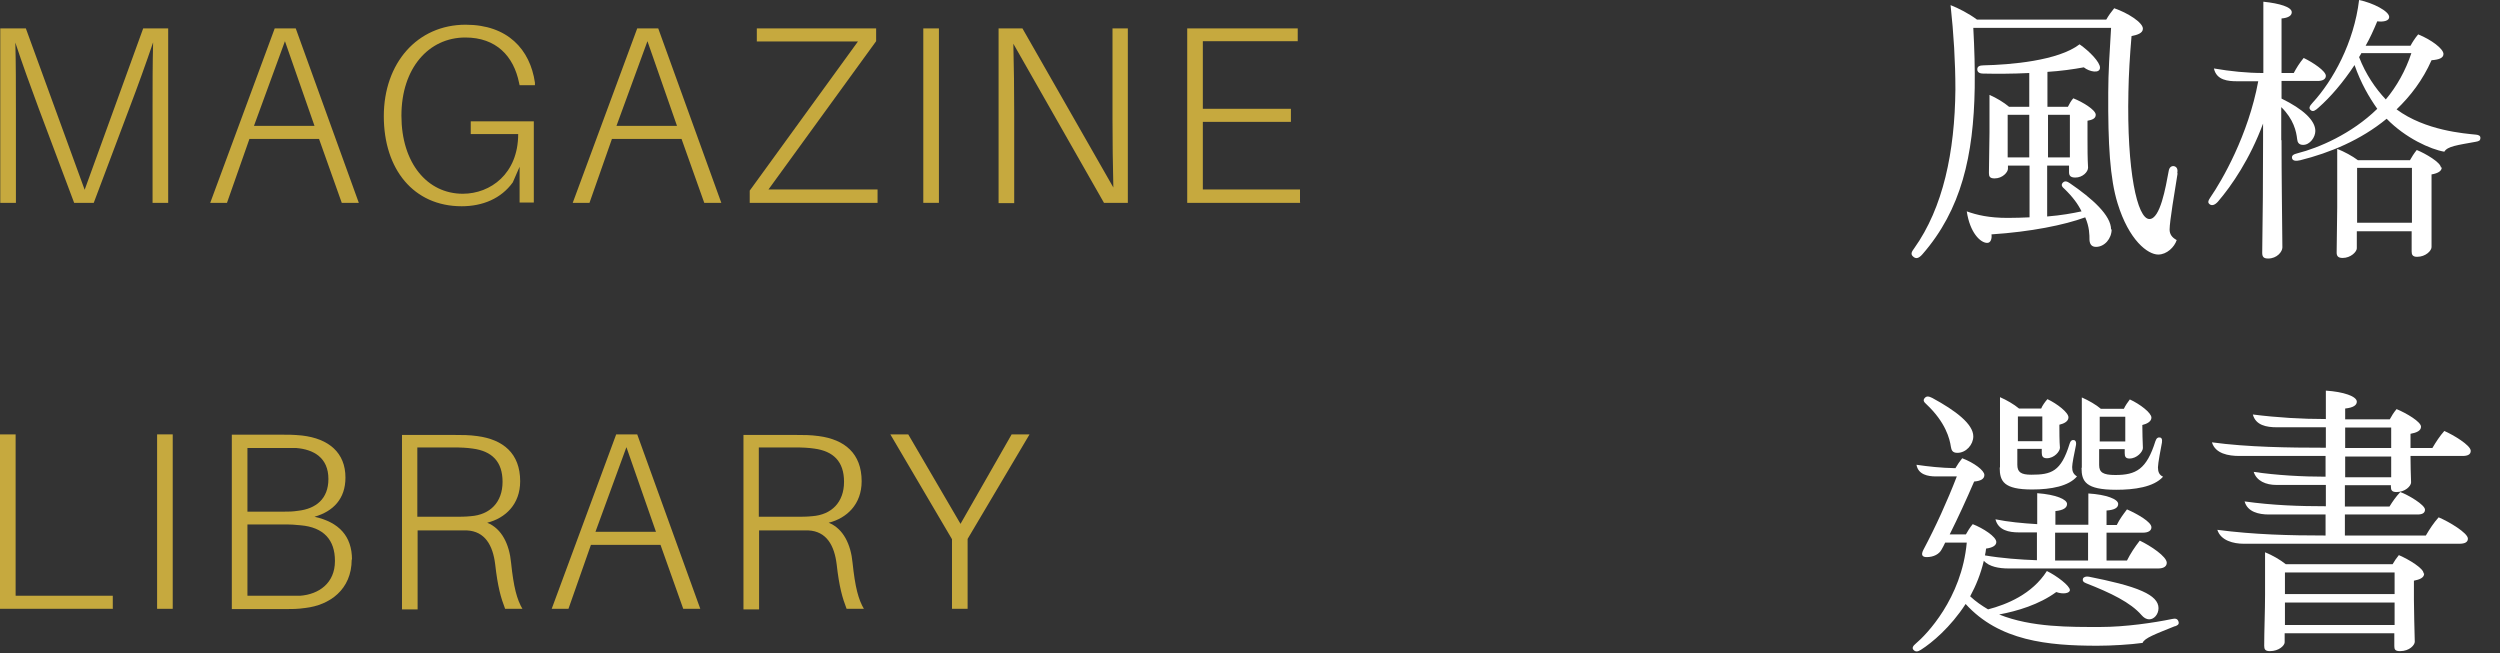 <svg width="88" height="23" viewBox="0 0 88 23" fill="none" xmlns="http://www.w3.org/2000/svg">
<rect x="0" y="0" width="88" height="23" fill="#333333" stroke="none"/>
<g clip-path="url(#clip0_313_4114)">
<path d="M76.65 6.11C76.55 6.73 76.37 7.8 76.37 8.08C76.37 8.24 76.45 8.36 76.62 8.45C76.54 8.7 76.27 8.96 75.97 8.96C75.6 8.96 74.94 8.46 74.54 7.16C74.27 6.29 74.2 5.07 74.21 3.26C74.21 2.59 74.26 1.79 74.31 0.98H69.46C69.5 1.71 69.52 2.42 69.51 3.09C69.47 5.48 69.04 7.38 67.67 8.95C67.53 9.11 67.43 9.12 67.33 9.02C67.25 8.94 67.29 8.86 67.38 8.74C68.4 7.31 68.81 5.34 68.83 3.15C68.83 2.19 68.77 1.19 68.66 0.18C68.94 0.29 69.31 0.48 69.59 0.69H74.14C74.22 0.55 74.32 0.41 74.42 0.29C74.89 0.45 75.43 0.79 75.43 1.01C75.43 1.17 75.23 1.23 75.03 1.27C74.97 1.97 74.93 2.64 74.92 3.24C74.86 6.01 75.23 7.71 75.66 7.71C76.04 7.71 76.23 6.6 76.34 6.01C76.36 5.89 76.44 5.83 76.53 5.85C76.61 5.87 76.67 5.94 76.64 6.09L76.65 6.11ZM74.33 8.07C74.33 8.4 74.08 8.69 73.78 8.69C73.62 8.69 73.56 8.59 73.55 8.45C73.55 8.27 73.55 7.99 73.4 7.65C72.67 7.92 71.48 8.16 70.1 8.25C70.12 8.39 70.08 8.55 69.95 8.55C69.71 8.55 69.34 8.19 69.23 7.44C69.59 7.57 70.02 7.67 70.67 7.67C70.95 7.67 71.21 7.66 71.44 7.65V5.83H70.68V5.94C70.68 6.06 70.49 6.28 70.21 6.28C70.04 6.28 70.01 6.21 70.01 6.09C70.01 5.62 70.03 5.12 70.03 4.67V3.34C70.28 3.45 70.53 3.6 70.72 3.76H71.43V2.57C70.83 2.6 70.26 2.6 69.81 2.59C69.65 2.59 69.6 2.52 69.6 2.44C69.6 2.34 69.68 2.3 69.82 2.3C70.76 2.28 72.45 2.14 73.2 1.56C73.56 1.81 73.92 2.19 73.92 2.38C73.92 2.6 73.55 2.53 73.35 2.37C72.97 2.44 72.54 2.5 72.07 2.53V3.76H72.79C72.84 3.66 72.9 3.55 72.98 3.46C73.31 3.59 73.77 3.87 73.77 4.04C73.77 4.17 73.65 4.22 73.48 4.25V4.87C73.48 5.23 73.48 5.55 73.5 5.9C73.5 6.05 73.31 6.25 73.05 6.25C72.87 6.25 72.83 6.17 72.83 6.06V5.83H72.06V7.62C72.56 7.58 72.94 7.51 73.27 7.44C73.15 7.19 72.96 6.93 72.67 6.65C72.6 6.59 72.53 6.52 72.61 6.43C72.69 6.35 72.77 6.39 72.86 6.45C73.65 6.99 74.31 7.58 74.31 8.08L74.33 8.07ZM70.67 5.54H71.43V4.04H70.67V5.54ZM72.86 4.04H72.09V5.54H72.86V4.04Z" fill="white"/>
<path d="M80.31 4.94C80.31 6.23 80.33 7.56 80.34 8.71C80.34 8.86 80.15 9.1 79.84 9.1C79.69 9.1 79.63 9.05 79.63 8.9C79.65 7.61 79.66 6.29 79.66 4.96V4.35C79.2 5.59 78.56 6.53 78.07 7.1C77.96 7.22 77.86 7.25 77.78 7.19C77.7 7.13 77.73 7.06 77.81 6.94C78.21 6.36 79.14 4.76 79.49 2.86H78.74C78.44 2.86 78.02 2.83 77.93 2.41C78.51 2.51 79.1 2.57 79.67 2.57V0.06C80.25 0.12 80.67 0.25 80.67 0.43C80.67 0.55 80.55 0.63 80.31 0.65V2.57H80.74C80.83 2.4 80.94 2.22 81.09 2.04C81.42 2.2 81.87 2.5 81.87 2.67C81.87 2.78 81.77 2.85 81.58 2.85H80.31V3.47C81.07 3.84 81.5 4.24 81.5 4.61C81.5 4.83 81.31 5.1 81.07 5.1C80.92 5.1 80.87 5.01 80.86 4.9C80.83 4.63 80.74 4.2 80.3 3.77V4.93L80.31 4.94ZM87.31 4.85C87.31 4.95 87.26 4.97 87.15 4.99C86.49 5.11 86.15 5.15 86.04 5.34C85.56 5.26 84.67 4.86 84.01 4.18C83.1 4.93 82.01 5.38 80.97 5.64C80.81 5.68 80.7 5.66 80.68 5.57C80.66 5.47 80.73 5.43 80.89 5.39C81.6 5.21 82.77 4.72 83.68 3.83C83.39 3.42 83.1 2.92 82.88 2.29C82.47 2.91 82.03 3.42 81.61 3.79C81.51 3.88 81.42 3.95 81.34 3.88C81.26 3.81 81.29 3.74 81.4 3.62C82.12 2.84 82.86 1.5 83.04 0C83.52 0.1 84.1 0.39 84.1 0.6C84.1 0.73 83.91 0.78 83.68 0.75C83.55 1.06 83.42 1.35 83.27 1.61H84.85C84.92 1.48 85.01 1.34 85.12 1.21C85.59 1.4 86.01 1.72 86.01 1.9C86.01 2.04 85.86 2.1 85.59 2.12C85.28 2.82 84.85 3.38 84.36 3.85C85.37 4.6 86.76 4.7 87.16 4.74C87.25 4.75 87.31 4.78 87.31 4.85ZM85.95 5.89C85.95 6.02 85.82 6.1 85.59 6.14V7.46C85.59 7.83 85.59 8.26 85.59 8.7C85.59 8.82 85.39 9.04 85.08 9.04C84.92 9.04 84.89 8.96 84.89 8.85V8.14H82.96V8.74C82.96 8.86 82.75 9.08 82.46 9.08C82.29 9.08 82.25 9 82.25 8.89C82.25 8.35 82.27 7.85 82.27 7.3V5.24C82.52 5.34 82.8 5.49 83 5.64H84.83C84.89 5.53 84.98 5.39 85.07 5.28C85.37 5.4 85.92 5.72 85.92 5.9L85.95 5.89ZM82.97 7.84H84.9V5.91H82.97V7.84ZM83.12 1.87C83.12 1.87 83.07 1.97 83.04 2.01C83.27 2.61 83.62 3.12 83.98 3.5C84.36 3.05 84.68 2.48 84.88 1.87H83.11H83.12Z" fill="white"/>
<path d="M76.56 22.04C75.87 22.32 75.48 22.46 75.42 22.63C75 22.69 74.32 22.73 73.83 22.73C72.08 22.73 70.37 22.56 69.19 21.26C68.66 22.08 68 22.63 67.62 22.87C67.5 22.95 67.42 22.95 67.35 22.87C67.3 22.81 67.33 22.74 67.44 22.65C67.8 22.35 69.05 21.07 69.23 19.1H68.47C68.43 19.18 68.39 19.27 68.34 19.35C68.26 19.5 68.07 19.61 67.82 19.61C67.67 19.61 67.61 19.54 67.7 19.36C68.14 18.53 68.54 17.65 68.88 16.77H68.14C67.87 16.77 67.52 16.71 67.46 16.36C67.87 16.42 68.31 16.47 68.83 16.48C68.9 16.36 68.98 16.24 69.07 16.13C69.49 16.29 69.85 16.56 69.85 16.72C69.85 16.86 69.72 16.93 69.49 16.95C69.21 17.6 68.92 18.23 68.63 18.81H69.2C69.26 18.7 69.34 18.57 69.44 18.45C69.8 18.59 70.27 18.89 70.27 19.08C70.27 19.2 70.14 19.28 69.91 19.31C69.9 19.39 69.89 19.47 69.87 19.55C70.45 19.65 71.12 19.7 71.7 19.72V18.74H71.06C70.72 18.74 70.34 18.67 70.24 18.28C70.68 18.37 71.2 18.42 71.71 18.45V17.36C72.38 17.41 72.76 17.58 72.76 17.74C72.76 17.87 72.64 17.96 72.35 17.99V18.47H73.51V17.37C74.15 17.41 74.56 17.57 74.56 17.74C74.56 17.87 74.44 17.95 74.15 17.97V18.48H74.51C74.62 18.26 74.72 18.13 74.87 17.93C75.23 18.09 75.73 18.37 75.73 18.56C75.73 18.68 75.62 18.75 75.43 18.75H74.15V19.73H74.87C74.99 19.49 75.14 19.26 75.32 19.03C75.7 19.21 76.27 19.59 76.27 19.81C76.27 19.93 76.17 20.01 75.97 20.01H70.7C70.37 20.01 70.02 19.95 69.83 19.74C69.72 20.21 69.55 20.62 69.35 20.99C69.54 21.17 69.76 21.32 69.98 21.45C70.63 21.28 71.53 20.92 72.05 20.1C72.4 20.27 72.86 20.62 72.86 20.77C72.86 20.88 72.63 20.93 72.38 20.84C71.78 21.28 71.01 21.51 70.37 21.63C71.51 22.09 72.89 22.07 73.93 22.07C74.81 22.07 75.82 21.92 76.45 21.79C76.55 21.77 76.64 21.76 76.68 21.87C76.72 21.98 76.65 22.01 76.55 22.05L76.56 22.04ZM67.75 14.01C67.82 13.93 67.9 13.95 68.02 14.01C68.85 14.46 69.46 14.93 69.46 15.36C69.46 15.65 69.21 15.94 68.9 15.94C68.72 15.94 68.69 15.84 68.67 15.72C68.63 15.45 68.49 14.87 67.81 14.23C67.72 14.15 67.68 14.09 67.75 14.01ZM70.4 16.45V13.98C70.63 14.08 70.89 14.23 71.07 14.38H71.85C71.89 14.28 71.98 14.15 72.07 14.05C72.41 14.21 72.81 14.52 72.81 14.69C72.81 14.83 72.66 14.91 72.49 14.95C72.49 15.16 72.49 15.55 72.51 15.76C72.51 15.89 72.31 16.13 72.05 16.13C71.91 16.13 71.87 16.06 71.87 15.94V15.8H71.01V16.36C71.01 16.62 71.14 16.71 71.5 16.71C72.21 16.71 72.55 16.6 72.85 15.62C72.88 15.51 72.94 15.48 72.99 15.49C73.05 15.49 73.1 15.55 73.07 15.69C73.01 15.97 72.94 16.33 72.94 16.44C72.94 16.59 72.98 16.69 73.11 16.77C72.82 17.11 72.21 17.23 71.53 17.23C70.53 17.23 70.39 16.94 70.39 16.46L70.4 16.45ZM71.89 14.66H71.03V15.53H71.89V14.66ZM73.5 18.75H72.34V19.73H73.5V18.75ZM73.28 16.46V13.99C73.51 14.09 73.79 14.25 73.95 14.39H74.76C74.81 14.28 74.9 14.15 74.97 14.06C75.32 14.22 75.73 14.53 75.73 14.7C75.73 14.84 75.57 14.92 75.41 14.96C75.41 15.17 75.42 15.56 75.43 15.77C75.43 15.9 75.22 16.14 74.96 16.14C74.82 16.14 74.79 16.07 74.79 15.95V15.81H73.89V16.37C73.89 16.63 74.03 16.72 74.46 16.72C75.19 16.72 75.56 16.52 75.87 15.53C75.91 15.41 75.97 15.39 76.02 15.4C76.08 15.4 76.12 15.45 76.1 15.58C76.06 15.79 75.96 16.31 75.96 16.45C75.96 16.6 76 16.72 76.14 16.78C75.81 17.15 75.12 17.24 74.49 17.24C73.42 17.24 73.27 16.95 73.27 16.47L73.28 16.46ZM75.98 21.4C75.98 21.64 75.81 21.8 75.66 21.8C75.54 21.8 75.46 21.74 75.38 21.65C75 21.21 74.3 20.87 73.43 20.53C73.32 20.49 73.3 20.43 73.32 20.37C73.34 20.31 73.43 20.28 73.53 20.3C74.28 20.45 74.97 20.61 75.41 20.81C75.79 20.98 75.98 21.17 75.98 21.41V21.4ZM74.81 14.67H73.91V15.54H74.81V14.67Z" fill="white"/>
<path d="M84.85 16.06V16.08C84.85 16.36 84.86 16.69 84.87 16.98C84.87 17.11 84.66 17.32 84.36 17.32C84.19 17.32 84.16 17.25 84.16 17.13V17.08H82.54V17.83H84.11C84.22 17.65 84.34 17.48 84.49 17.32C84.77 17.42 85.36 17.77 85.36 17.94C85.36 18.06 85.26 18.11 85.1 18.11H82.54V18.85H85.39C85.53 18.61 85.67 18.4 85.84 18.21C86.2 18.36 86.87 18.76 86.87 18.96C86.87 19.08 86.77 19.14 86.57 19.14H78.98C78.62 19.14 78.17 19.03 78.05 18.65C79.35 18.82 80.6 18.85 81.84 18.85H81.86V18.11H79.86C79.51 18.11 79.11 18.02 79.01 17.65C80.01 17.79 80.95 17.82 81.87 17.82V17.07H80.13C79.76 17.07 79.43 16.93 79.33 16.61C80.13 16.73 81.06 16.78 81.86 16.78V16.05H78.83C78.44 16.05 77.98 15.97 77.86 15.57C79.1 15.74 80.57 15.76 81.83 15.76H81.87V15.04H80.14C79.78 15.04 79.4 14.97 79.3 14.59C80.16 14.7 81.04 14.75 81.85 14.75H81.87V13.75C82.49 13.79 82.96 13.95 82.96 14.14C82.96 14.26 82.84 14.35 82.55 14.38V14.76H84.12C84.19 14.63 84.26 14.52 84.36 14.4C84.72 14.55 85.22 14.85 85.22 15.02C85.22 15.16 85.07 15.23 84.85 15.27V15.77H85.62C85.75 15.55 85.88 15.35 86.04 15.17C86.34 15.3 86.97 15.67 86.97 15.87C86.97 16 86.86 16.05 86.68 16.05H84.85V16.06ZM85.33 20.19C85.33 20.34 85.17 20.4 84.97 20.44V21.12C84.97 21.51 84.99 22.13 85 22.59C85 22.7 84.82 22.92 84.48 22.92C84.3 22.92 84.28 22.85 84.28 22.74V22.29H80.42V22.61C80.42 22.72 80.22 22.92 79.9 22.92C79.73 22.92 79.7 22.85 79.7 22.73C79.7 22.2 79.73 21.51 79.73 20.94V19.44C79.98 19.54 80.26 19.7 80.46 19.86H84.22C84.29 19.74 84.35 19.65 84.44 19.54C84.81 19.7 85.31 20.01 85.31 20.18L85.33 20.19ZM84.29 20.15H80.43V20.91H84.29V20.15ZM80.43 22H84.29V21.21H80.43V22ZM82.55 15.05V15.77H84.17V15.05H82.55ZM84.17 16.8V16.07H82.55V16.8H84.17Z" fill="white"/>
<path d="M5.92 7.14H5.37V3.83C5.37 3.06 5.37 2.2 5.39 1.49C5.15 2.2 4.84 3.06 4.55 3.82L3.3 7.14H2.61L1.36 3.81C1.08 3.06 0.77 2.2 0.54 1.5C0.56 2.21 0.56 3.07 0.56 3.83V7.14H0.01V1H0.91L2.98 6.68L5.04 1H5.92V7.14Z" fill="#C6A93E"/>
<path d="M8.78 4.89L7.99 7.14H7.4L9.67 1H10.41L12.63 7.14H12.03L11.23 4.89H8.78ZM11.07 4.43L10.03 1.45L8.94 4.43H11.07Z" fill="#C6A93E"/>
<path d="M18.79 4.26V7.13H18.29V5.87L18.05 6.42C17.64 6.99 16.99 7.26 16.25 7.26C14.56 7.26 13.51 5.96 13.51 4.09C13.51 2.22 14.69 0.87 16.39 0.87C17.87 0.87 18.66 1.74 18.83 2.91V3H18.29L18.27 2.91C18.08 1.98 17.47 1.32 16.38 1.32C15.09 1.32 14.13 2.4 14.13 4.07C14.13 5.74 15.04 6.82 16.29 6.82C17.27 6.82 18.24 6.11 18.24 4.72H16.57V4.27H18.79V4.26Z" fill="#C6A93E"/>
<path d="M21.54 4.89L20.75 7.14H20.16L22.43 1H23.17L25.39 7.14H24.79L23.99 4.89H21.54ZM23.83 4.43L22.79 1.45L21.7 4.43H23.83Z" fill="#C6A93E"/>
<path d="M30.89 7.14H26.39V6.71L30.2 1.46H26.64V1H30.84V1.45L27.05 6.67H30.89V7.13V7.14Z" fill="#C6A93E"/>
<path d="M32.5 7.14V1H33.05V7.14H32.5Z" fill="#C6A93E"/>
<path d="M38.86 7.14L35.67 1.54C35.69 2.3 35.7 3.21 35.7 3.98V7.15H35.15V1H35.99L39.19 6.6C39.17 5.83 39.16 4.93 39.16 4.16V1H39.7V7.14H38.86Z" fill="#C6A93E"/>
<path d="M45.77 7.14H41.79V1H45.68V1.45H42.34V3.83H45.44V4.29H42.34V6.67H45.76V7.12L45.77 7.14Z" fill="#C6A93E"/>
<path d="M3.98 21.43H0V15.29H0.55V20.97H3.97V21.42L3.98 21.43Z" fill="#C6A93E"/>
<path d="M5.53 21.43V15.29H6.08V21.43H5.53Z" fill="#C6A93E"/>
<path d="M12.38 19.69C12.38 20.76 11.6 21.3 10.75 21.4C10.47 21.44 10.29 21.44 10.03 21.44H8.16V15.3H9.87C10.14 15.3 10.32 15.3 10.63 15.33C11.58 15.44 12.16 15.94 12.16 16.81C12.16 17.56 11.73 18 11.07 18.19C11.93 18.38 12.39 18.87 12.39 19.7L12.38 19.69ZM8.71 18.01H10C10.15 18.01 10.3 18.01 10.49 17.98C11.12 17.91 11.56 17.56 11.56 16.86C11.56 16.11 11.04 15.82 10.43 15.77C10.25 15.77 10.08 15.77 9.9 15.77H8.71V18.02V18.01ZM11.79 19.74C11.79 19.01 11.4 18.56 10.58 18.49C10.37 18.47 10.24 18.46 10.1 18.46H8.71V20.97H10.15C10.29 20.97 10.45 20.97 10.57 20.97C11.22 20.92 11.79 20.53 11.79 19.75V19.74Z" fill="#C6A93E"/>
<path d="M18.39 21.43H17.78C17.63 21.04 17.52 20.66 17.43 19.86C17.35 19.21 17.08 18.7 16.43 18.67C16.27 18.67 16.09 18.67 15.95 18.67H14.7V21.45H14.15V15.31H15.96C16.27 15.31 16.51 15.31 16.8 15.35C17.71 15.47 18.31 15.96 18.31 16.94C18.31 17.75 17.79 18.24 17.15 18.4C17.67 18.61 17.93 19.17 17.99 19.81C18.08 20.66 18.19 21.1 18.4 21.45L18.39 21.43ZM15.95 18.19C16.22 18.19 16.37 18.19 16.57 18.17C17.25 18.12 17.69 17.68 17.69 16.96C17.69 16.24 17.31 15.88 16.64 15.79C16.43 15.76 16.23 15.75 15.94 15.75H14.69V18.19H15.95Z" fill="#C6A93E"/>
<path d="M20.8 19.18L20.01 21.43H19.42L21.69 15.29H22.43L24.65 21.43H24.05L23.25 19.18H20.8ZM23.09 18.72L22.05 15.74L20.96 18.72H23.09Z" fill="#C6A93E"/>
<path d="M30.41 21.43H29.8C29.65 21.04 29.54 20.66 29.45 19.86C29.37 19.21 29.1 18.7 28.45 18.67C28.29 18.67 28.11 18.67 27.97 18.67H26.72V21.45H26.17V15.31H27.98C28.29 15.31 28.53 15.31 28.82 15.35C29.73 15.47 30.33 15.96 30.33 16.94C30.33 17.75 29.81 18.24 29.17 18.4C29.69 18.61 29.95 19.17 30.01 19.81C30.1 20.66 30.21 21.1 30.42 21.45L30.41 21.43ZM27.97 18.19C28.24 18.19 28.39 18.19 28.59 18.17C29.27 18.12 29.71 17.68 29.71 16.96C29.71 16.24 29.33 15.88 28.66 15.79C28.45 15.76 28.25 15.75 27.96 15.75H26.71V18.19H27.97Z" fill="#C6A93E"/>
<path d="M34.06 21.43H33.51V18.98L31.34 15.29H31.97L33.81 18.44L35.61 15.29H36.24L34.06 18.97V21.43Z" fill="#C6A93E"/>
</g>
<defs>
<clipPath id="clip0_313_4114">
<rect width="87.31" height="22.92" fill="white"/>
</clipPath>
</defs>
</svg>
